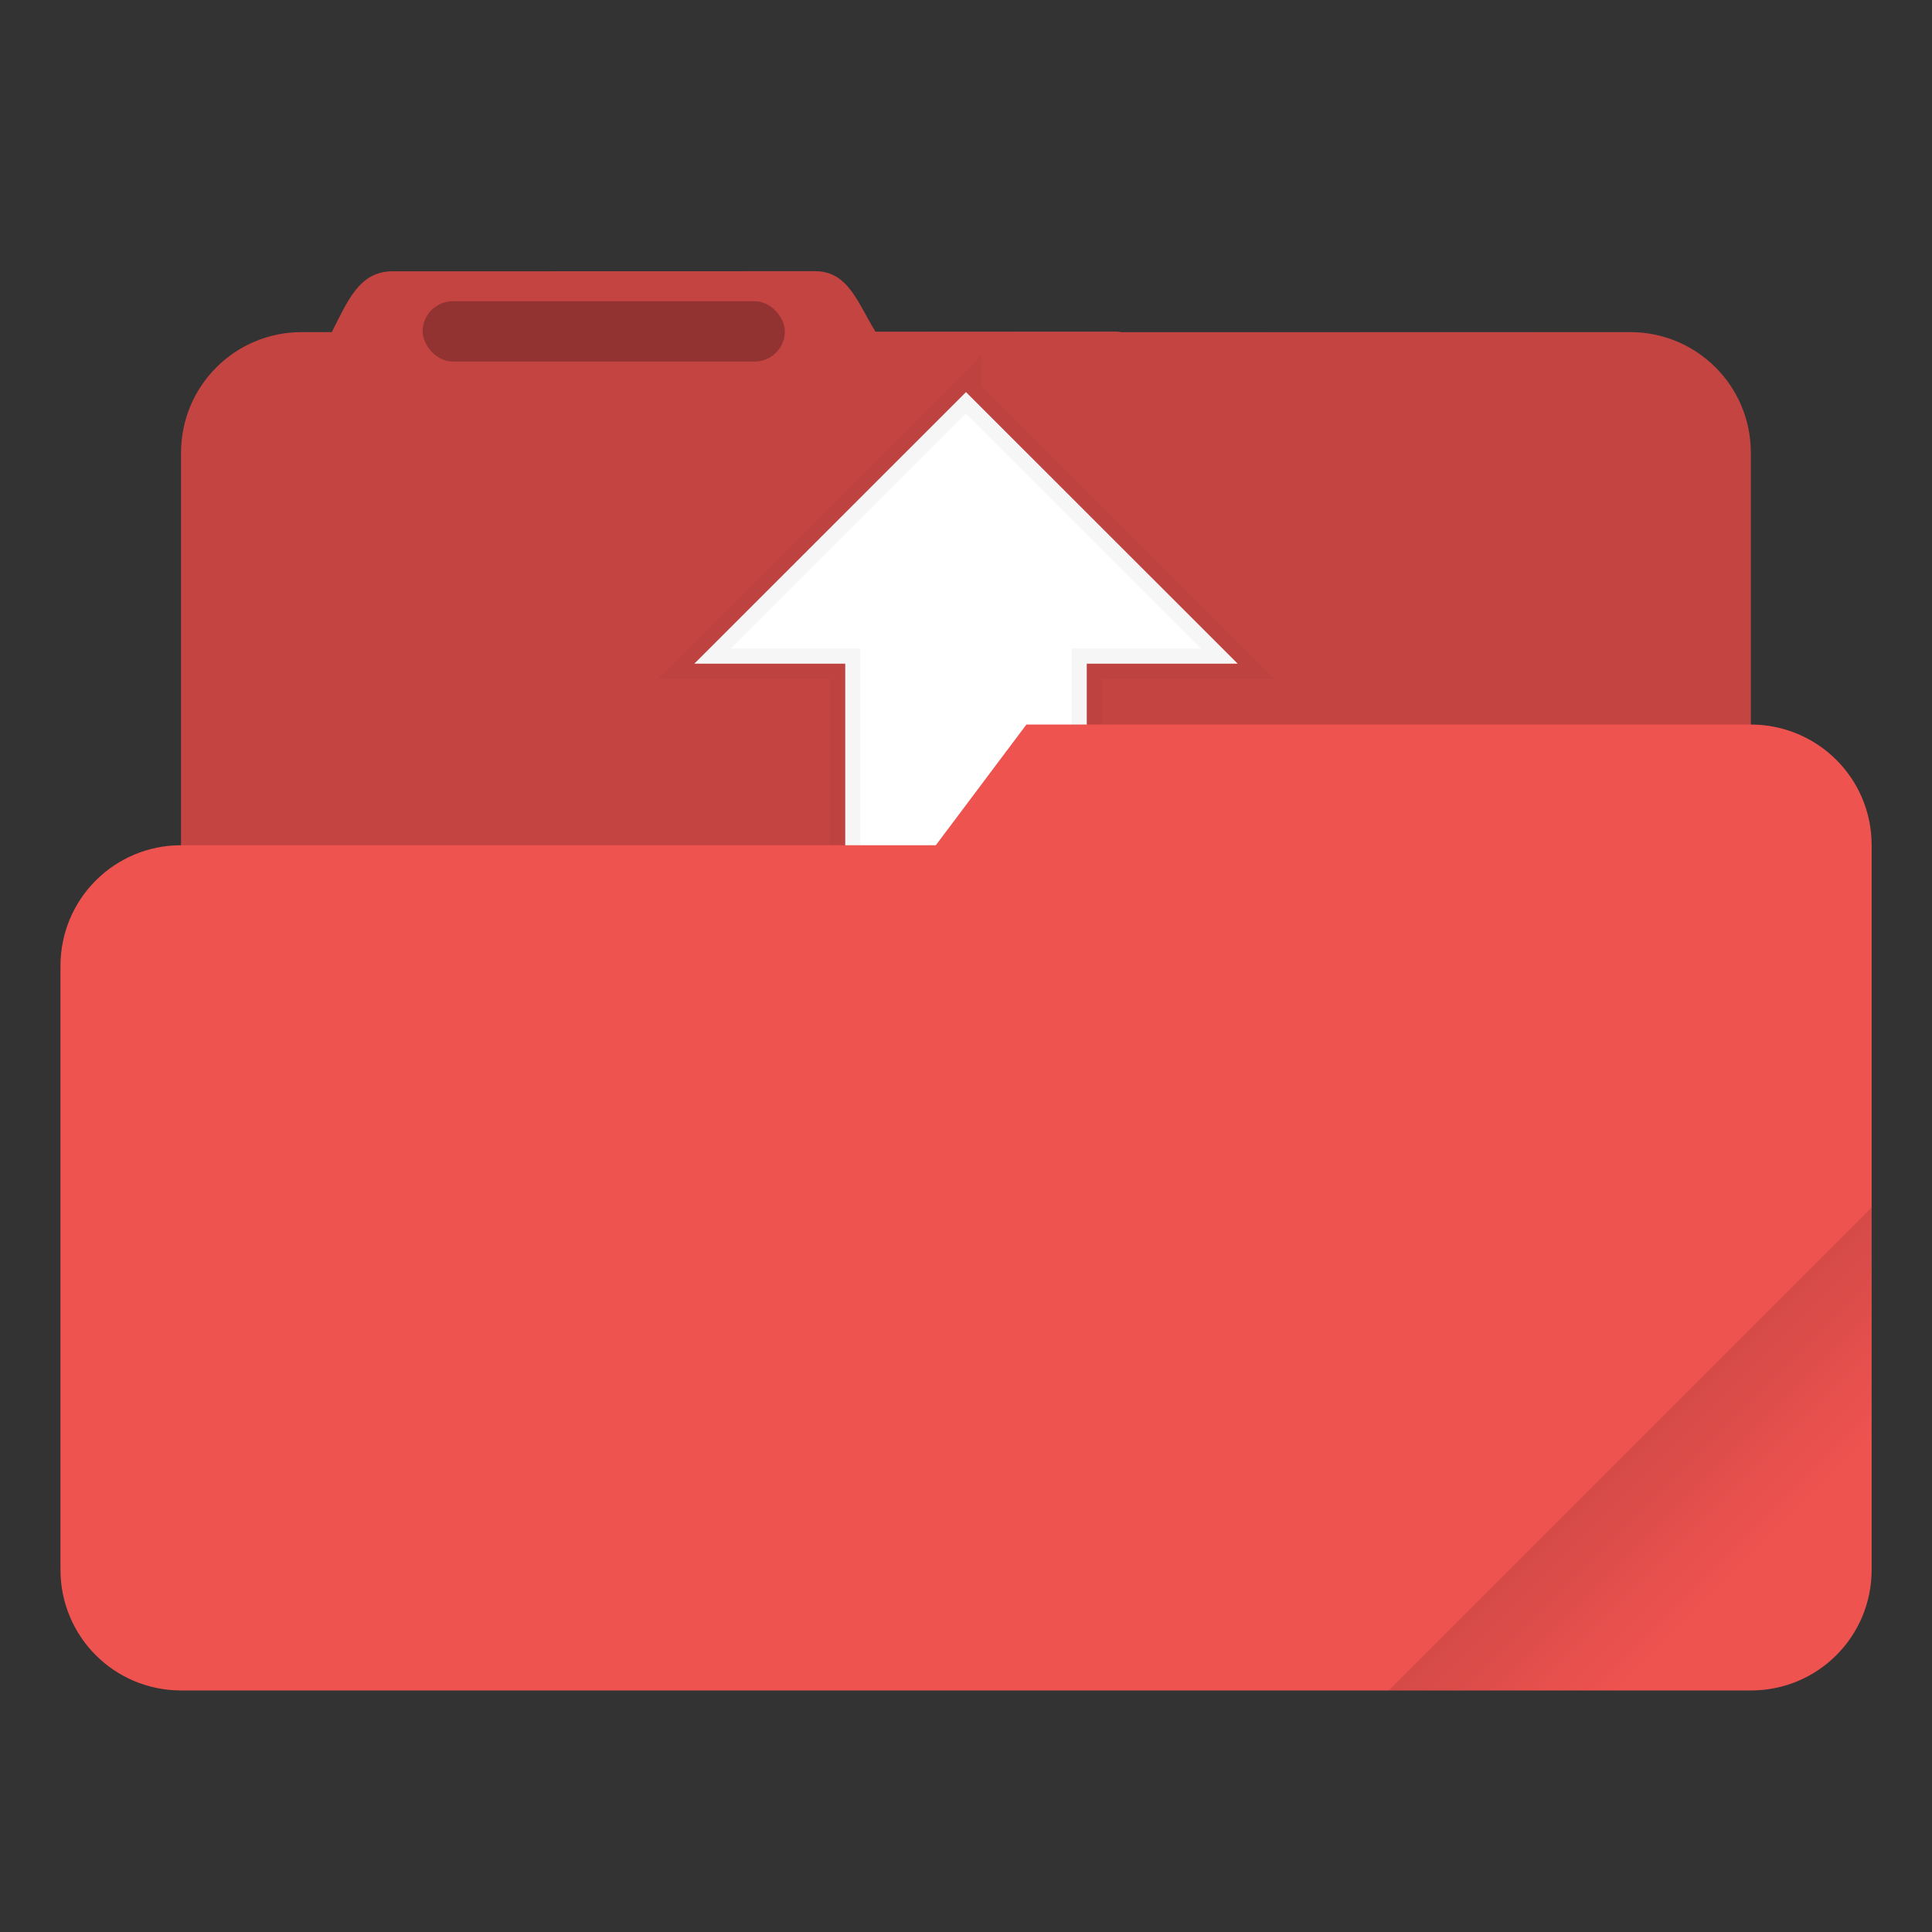 <?xml version="1.0" encoding="UTF-8"?>
<svg width="64" height="64" version="1.1" viewBox="0 0 16.933 16.933" xmlns="http://www.w3.org/2000/svg" xmlns:cc="http://creativecommons.org/ns#" xmlns:dc="http://purl.org/dc/elements/1.1/" xmlns:rdf="http://www.w3.org/1999/02/22-rdf-syntax-ns#">
 <rect x="0" y="0" width="16.933" height="16.933" fill="#333333" stroke="none"/>
 <defs>
  <linearGradient id="linearGradient892" x1="-197.72" x2="-197.72" y1="263.86" y2="273.76" gradientTransform="matrix(.187 -.187 .187 .187 1.119 -74.45)" gradientUnits="userSpaceOnUse">
   <stop offset="0"/>
   <stop stop-opacity="0" offset="1"/>
  </linearGradient>
 </defs>
 <path d="m7.144 2.377-3.704 0.001c-0.294 0-0.395 0.268-0.53 0.529v0.004h-0.265c-0.586 0-1.058 0.472-1.058 1.058v7.408c0 0.586 0.472 1.058 1.058 1.058h11.642c0.586 0 1.058-0.472 1.058-1.058v-7.408c0-0.586-0.472-1.058-1.058-1.058h-4.461c-0.013-8.466e-4 -0.024-0.004-0.037-0.004h-2.116c-0.155-0.249-0.236-0.53-0.53-0.53z" fill="#ef5350" stroke-linecap="round" stroke-linejoin="round" stroke-width=".493" style="paint-order:stroke fill markers"/>
 <path d="m7.144 2.377-3.704 0.001c-0.294 0-0.395 0.268-0.53 0.529v0.004h-0.265c-0.586 0-1.058 0.472-1.058 1.058v7.408c0 0.586 0.472 1.058 1.058 1.058h11.642c0.586 0 1.058-0.472 1.058-1.058v-7.408c0-0.586-0.472-1.058-1.058-1.058l-6.613-0.004c-0.155-0.249-0.236-0.53-0.53-0.53z" opacity=".18" stroke-linecap="round" stroke-linejoin="round" stroke-width=".493" style="paint-order:stroke fill markers"/>
 <rect x="3.704" y="2.64" width="3.175" height=".529" ry=".265" opacity=".25" paint-order="stroke markers fill"/>
 <path d="m8.467 3.436-2.382 2.381h1.323v2.382c0 0.146 0.118 0.264 0.265 0.264h1.587a0.264 0.264 0 0 0 0.265-0.264v-2.382h1.323l-2.381-2.38z" fill="#fff" stroke="#000" stroke-opacity=".039" stroke-width=".265" paint-order="stroke markers fill"/>
 <path d="m8.996 6.35-0.794 1.058h-6.614c-0.586 0-1.058 0.472-1.058 1.058v5.292c0 0.586 0.472 1.058 1.058 1.058h13.758c0.586 0 1.058-0.472 1.058-1.058v-6.35c0-0.586-0.472-1.056-1.058-1.058z" fill="#ef5350" stroke-linecap="round" stroke-linejoin="round" stroke-width=".529" style="paint-order:stroke fill markers"/>
 <path d="m16.404 10.583-4.233 4.233h3.175c0.586 0 1.058-0.472 1.058-1.058z" fill="url(#linearGradient892)" opacity=".2" stroke-linecap="round" stroke-linejoin="round" stroke-width=".529" style="paint-order:stroke fill markers"/>
</svg>
